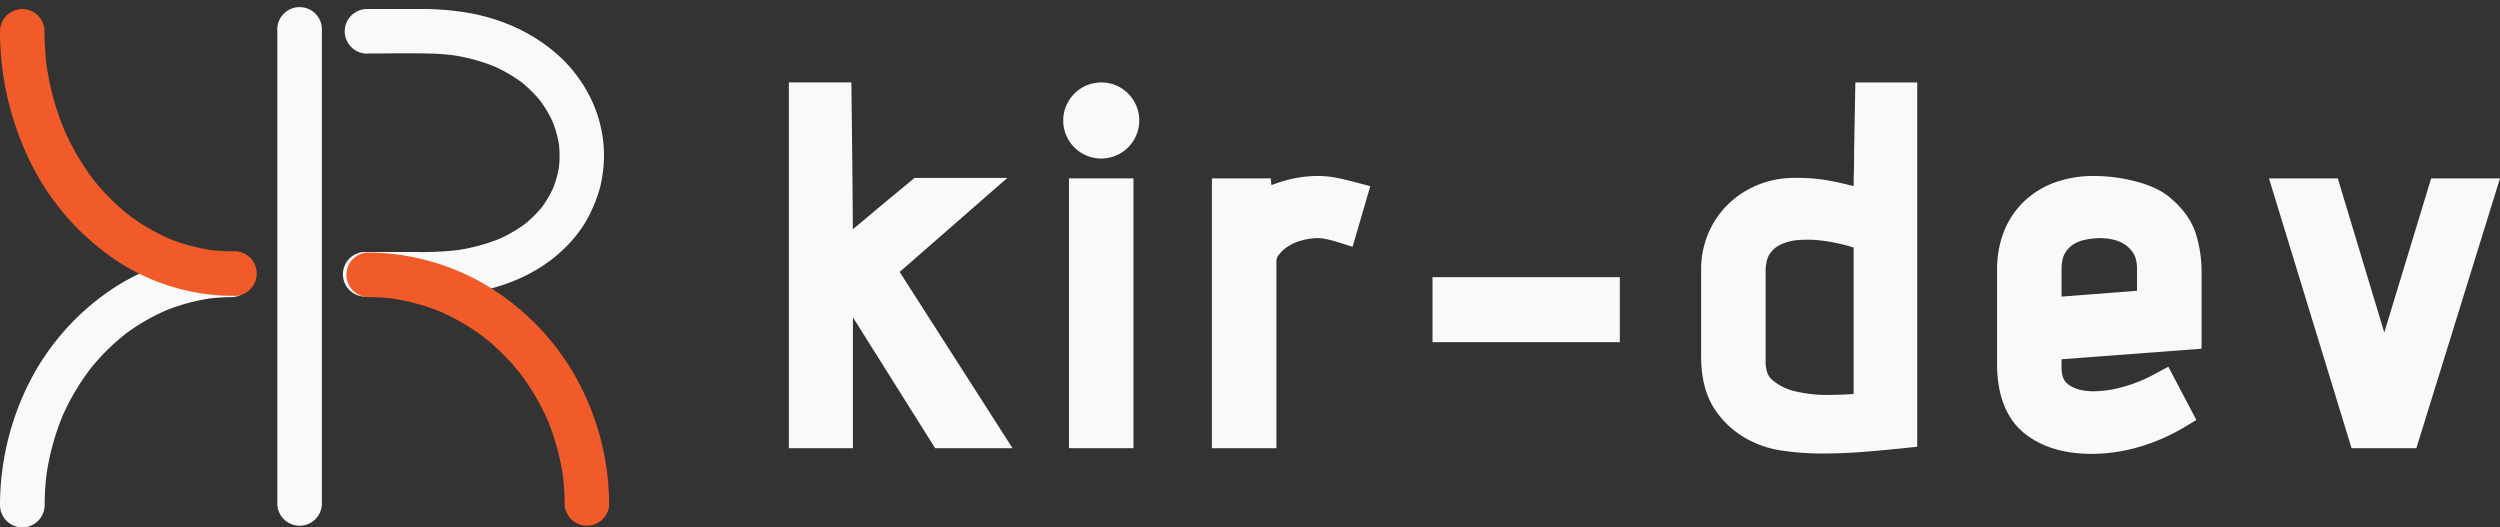 <?xml version="1.0" encoding="UTF-8" standalone="no"?>
<svg
   id="Kir-Dev"
   viewBox="0 0 1567.28 330.64"
   version="1.1"
   sodipodi:docname="Kir-Dev-vertical.svg"
   inkscape:version="1.1.2 (b8e25be833, 2022-02-05)"
   xmlns:inkscape="http://www.inkscape.org/namespaces/inkscape"
   xmlns:sodipodi="http://sodipodi.sourceforge.net/DTD/sodipodi-0.dtd"
   xmlns="http://www.w3.org/2000/svg"
   xmlns:svg="http://www.w3.org/2000/svg">
  <rect x="0" y="0" width="1567.28" height="330.64" fill="#333333" stroke="none"/>
  <sodipodi:namedview
     id="namedview33"
     pagecolor="#ffffff"
     bordercolor="#666666"
     borderopacity="1.0"
     inkscape:pageshadow="2"
     inkscape:pageopacity="0.0"
     inkscape:pagecheckerboard="0"
     showgrid="false"
     inkscape:zoom="0.71461384"
     inkscape:cx="782.94034"
     inkscape:cy="165.12415"
     inkscape:window-width="1920"
     inkscape:window-height="1009"
     inkscape:window-x="-8"
     inkscape:window-y="-8"
     inkscape:window-maximized="1"
     inkscape:current-layer="Kir-Dev" />
  <defs
     id="defs4">
    <style
       id="style2">.cls-1{fill:#f15a29;}</style>
  </defs>
  <path
     d="M230.1,33.54c13.38,0,26.79-.3,40.17.06a143,143,0,0,1,15.19,1.21l-3.71-.5a116.58,116.58,0,0,1,29.35,7.81l-3.33-1.41a93.29,93.29,0,0,1,20.55,11.87c-.94-.73-1.88-1.46-2.83-2.18A80.14,80.14,0,0,1,340,64.82L337.81,62a74.21,74.21,0,0,1,9.47,16.19c-.46-1.11-.93-2.22-1.4-3.33a70,70,0,0,1,4.83,17.62c-.17-1.24-.34-2.47-.5-3.71a67.19,67.19,0,0,1,0,17.75c.17-1.23.33-2.47.5-3.71a66.14,66.14,0,0,1-4.54,16.63l1.41-3.33a68.11,68.11,0,0,1-8.77,15l2.18-2.82a74.09,74.09,0,0,1-13.3,13.24l2.82-2.18a88.39,88.39,0,0,1-19.6,11.32l3.33-1.41a118.21,118.21,0,0,1-29.92,7.9l3.71-.5A190.4,190.4,0,0,1,263,158H230.1a14,14,0,1,0,0,27.91c12.94,0,25.89.11,38.83,0,22.95-.2,46.49-4.74,66.54-16.32,15.4-8.89,28.95-22.5,36-39a87.63,87.63,0,0,0,4.79-13.4,89.43,89.43,0,0,0,2.19-14.08,79.43,79.43,0,0,0-2.14-24.86c-4-16.91-13.93-32.64-26.91-44.12-15.57-13.76-35.09-22.44-55.5-26a170.72,170.72,0,0,0-29.25-2.5H230.1a14.09,14.09,0,0,0-14,14,14.08,14.08,0,0,0,14,14Z"
     id="path6"
     style="fill:#f9f9f9" />
  <path
     d="M145.9,158.31a137.76,137.76,0,0,0-76.1,23.23,154.6,154.6,0,0,0-52.65,60.67A171.36,171.36,0,0,0,0,316.69a14.07,14.07,0,0,0,14,13.95,14.08,14.08,0,0,0,14-13.95,161.46,161.46,0,0,1,1.44-21.42c-.17,1.23-.34,2.47-.5,3.71a155.43,155.43,0,0,1,10.74-39.32L38.22,263a148.5,148.5,0,0,1,19-32.52L55,233.29A139,139,0,0,1,79.86,208.4L77,210.58A129.65,129.65,0,0,1,105.42,194l-3.33,1.4a123.43,123.43,0,0,1,31.27-8.55l-3.71.49a126.11,126.11,0,0,1,16.25-1.08,14,14,0,0,0,0-27.91Z"
     id="path8"
     style="fill:#f9f9f9" />
  <path
     d="M173.87,19.59v297.1a14,14,0,0,0,27.91,0V19.59a14,14,0,1,0-27.91,0Z"
     id="path10"
     style="fill:#f9f9f9" />
  <path
     class="cls-1"
     d="M0,19.59a185.67,185.67,0,0,0,20.37,84.67,157.94,157.94,0,0,0,53.45,59.63,132.93,132.93,0,0,0,72,21.56,14,14,0,1,0,0-27.91,120.71,120.71,0,0,1-15.44-1l3.71.49a118.53,118.53,0,0,1-29.87-8.15l3.33,1.4a127.18,127.18,0,0,1-28.25-16.57l2.83,2.18a141.3,141.3,0,0,1-25-25.07l2.18,2.82A157,157,0,0,1,39.18,78.87l1.41,3.33A169.3,169.3,0,0,1,29,39.47c.17,1.24.33,2.47.5,3.71a179,179,0,0,1-1.58-23.59A14.09,14.09,0,0,0,14,5.64a14.09,14.09,0,0,0-14,14Z"
     id="path12" />
  <path
     class="cls-1"
     d="M381.89,316.69a164.87,164.87,0,0,0-21.52-81.29A156.67,156.67,0,0,0,304,178.3a147.48,147.48,0,0,0-73.87-20,14,14,0,0,0,0,27.92,134.28,134.28,0,0,1,17.8,1.19l-3.71-.5a133.54,133.54,0,0,1,33.74,9.26l-3.34-1.4a137.61,137.61,0,0,1,30.07,17.61l-2.82-2.18a143.37,143.37,0,0,1,25.5,25.54c-.72-1-1.45-1.89-2.18-2.83a147.63,147.63,0,0,1,19.06,32.68l-1.41-3.34a150,150,0,0,1,10.32,38c-.16-1.24-.33-2.48-.49-3.71A156.51,156.51,0,0,1,354,316.69a14,14,0,0,0,27.91,0Z"
     id="path14" />
  <path
     d="M631.52,111.53H573.36l-2.6,2.13c-6.82,5.59-13.32,11-19.39,16.06-5.17,4.41-10.8,9.13-16.72,14l0,.05q0-4.31-.05-9.55c-.11-17.52-.36-42.17-.75-73.28l-.12-9.27H494.55V281H534.7V198.91L586.26,281h48.53L564,170.49Z"
     id="path16"
     style="fill:#f9f9f9" />
  <path
     d="M690.37,51.7A23.86,23.86,0,0,0,673.5,92.39a23.85,23.85,0,0,0,33.74-33.73A23.41,23.41,0,0,0,690.37,51.7Z"
     id="path18"
     style="fill:#f9f9f9" />
  <rect
     x="670.15"
     y="111.83"
     width="40.44"
     height="169.14"
     id="rect20"
     style="fill:#f9f9f9" />
  <path
     d="M838.59,111.58a64.59,64.59,0,0,0-13.21-1.25,75.8,75.8,0,0,0-21.49,3.4q-3.54,1.06-6.84,2.37l-.4-4.27H759.76V281H800.2V163.62a6,6,0,0,1,1.36-3.65,22.54,22.54,0,0,1,5.72-5.36,30.6,30.6,0,0,1,8.75-3.88,39.31,39.31,0,0,1,10.55-1.46,25.78,25.78,0,0,1,4.54.58,70.69,70.69,0,0,1,7.69,2l9.14,2.86,11.1-38-9.33-2.46C845.81,113.22,842.07,112.32,838.59,111.58Z"
     id="path22"
     style="fill:#f9f9f9" />
  <rect
     x="898.06"
     y="173.77"
     width="117.42"
     height="40.74"
     id="rect24"
     style="fill:#f9f9f9" />
  <path
     d="M1162.36,94.6v.17c0,4.12,0,8.24-.14,12.24-.09,3.47-.14,6.71-.15,9.67q-4.65-1.17-9.89-2.36a113.45,113.45,0,0,0-27.44-2.79,59.79,59.79,0,0,0-22.52,4.3,58.2,58.2,0,0,0-18.43,11.83,56.23,56.23,0,0,0-12.64,18.2,57.92,57.92,0,0,0-4.7,23.48v54.12c0,12.72,2.58,23.42,7.68,31.8a57.28,57.28,0,0,0,21.77,20.3,64,64,0,0,0,21.86,7,170.52,170.52,0,0,0,25,1.76c8.48,0,17.28-.37,26.18-1.09s17.07-1.49,24.57-2.27l8.42-.89V51.7h-38.78Zm-55.47,132.17V170.24c0-4.72.84-8.39,2.5-10.91a16.59,16.59,0,0,1,6.88-6,32.09,32.09,0,0,1,11.51-2.86c1.78-.13,3.57-.2,5.33-.2a71.68,71.68,0,0,1,9.17.59,121.23,121.23,0,0,1,14.48,2.78c1.93.51,3.71,1,5.3,1.57V247c-4.84.33-9.88.52-15.07.58a85.18,85.18,0,0,1-21.54-2.28,33.24,33.24,0,0,1-14.4-7.12C1109.27,236.63,1106.89,233.74,1106.89,226.77Z"
     id="path26"
     style="fill:#f9f9f9" />
  <path
     d="M1359.27,122.94l-.2-.16c-5.28-4-12.2-7.07-21.16-9.31a103.53,103.53,0,0,0-25.13-3.14,71.14,71.14,0,0,0-24.43,4,55.62,55.62,0,0,0-19.5,12,52.78,52.78,0,0,0-12.62,19A64.61,64.61,0,0,0,1252,169v61.28c.47,18.9,6.39,32.94,17.57,41.73,10.58,8.31,24.62,12.53,41.74,12.53a106.68,106.68,0,0,0,30-4.44,120.3,120.3,0,0,0,28-12.24l7.62-4.57-17.58-33.41-8.36,4.52a94.85,94.85,0,0,1-20.23,8.22,70.73,70.73,0,0,1-18.3,2.68c-6.52,0-11.64-1.37-15.68-4.18-1.88-1.32-4.39-3.89-4.39-11.08v-4.82l87.8-6.61V171.14a79.75,79.75,0,0,0-3.79-25.22C1373.64,137.6,1367.87,129.87,1359.27,122.94Zm-66.86,63V169c0-4.31.68-7.68,2-10a15.94,15.94,0,0,1,5.19-5.65,22.38,22.38,0,0,1,7.77-3.07,49.18,49.18,0,0,1,9.58-1,41.23,41.23,0,0,1,7.51.87,22.17,22.17,0,0,1,7.39,3,17.8,17.8,0,0,1,5.72,5.9c1.43,2.26,2.16,5.63,2.16,10v13.25Z"
     id="path28"
     style="fill:#f9f9f9" />
  <polygon
     points="1524.11 111.83 1494.73 208.47 1465.59 111.83 1422.45 111.83 1474.21 280.97 1514.85 280.97 1567.28 111.83 1524.11 111.83"
     id="polygon30"
     style="fill:#f9f9f9" />
</svg>
